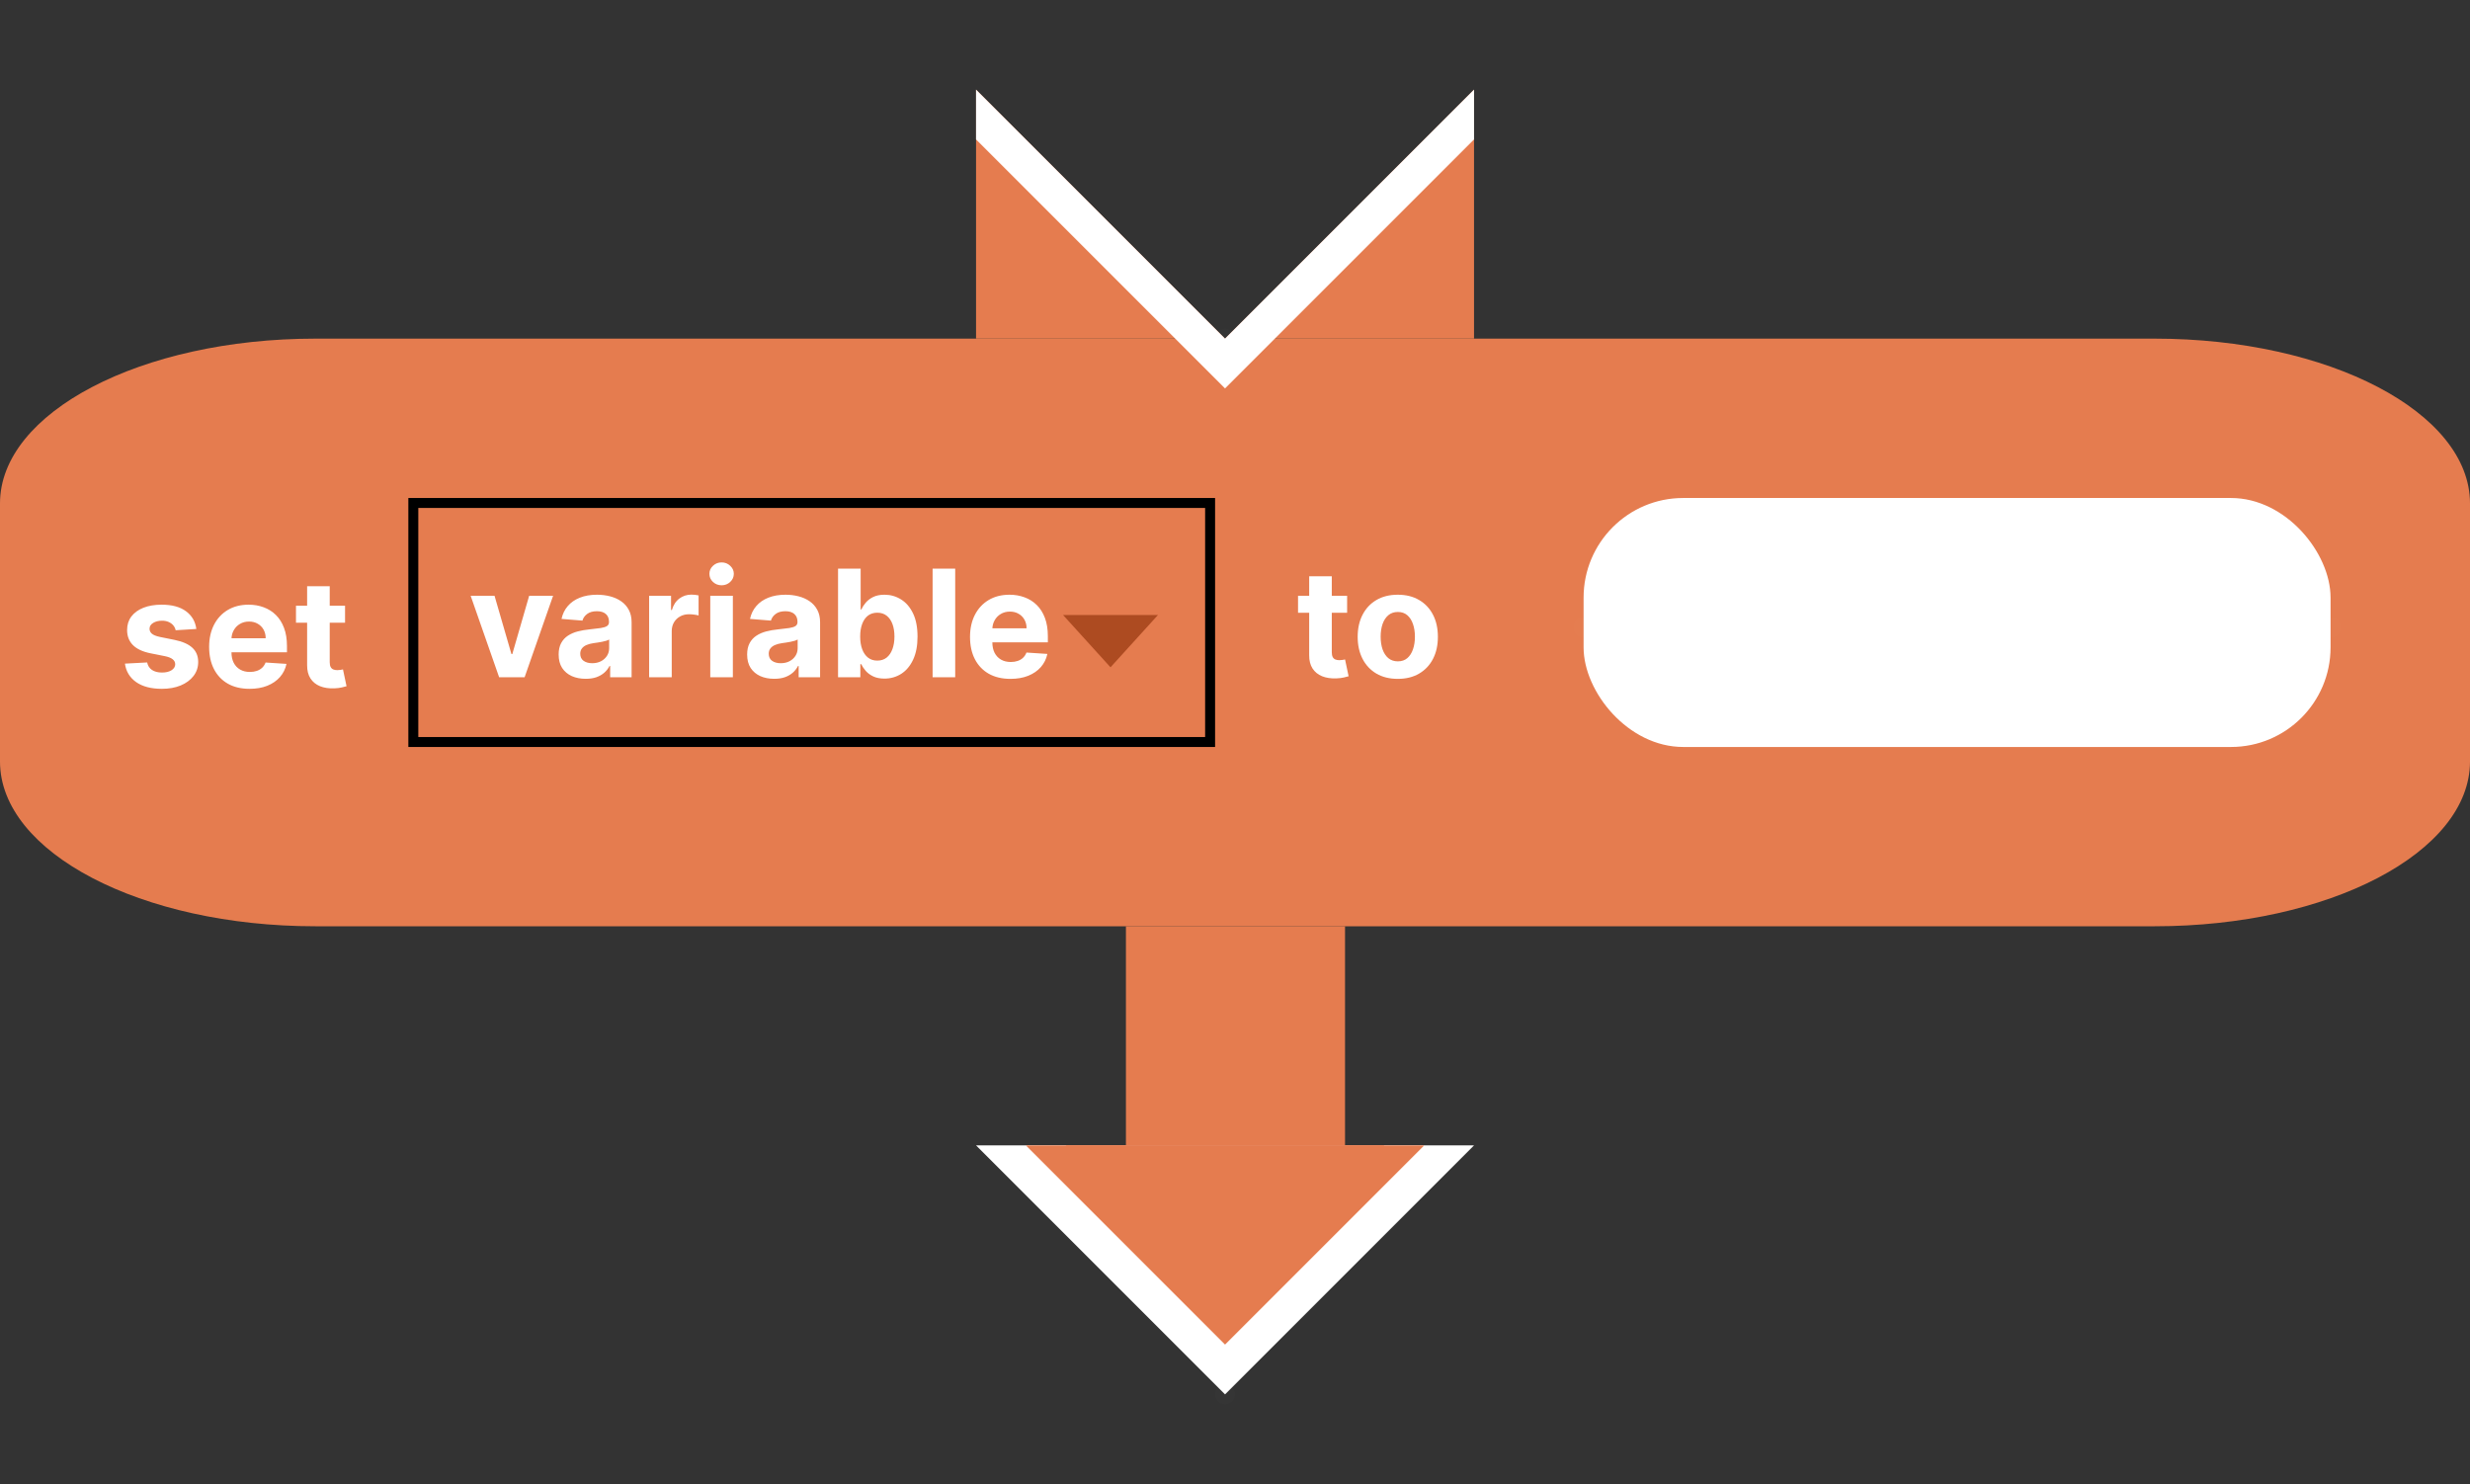<svg width="248" height="149" viewBox="0 0 248 149" fill="none" xmlns="http://www.w3.org/2000/svg">
<rect x="0" y="0" width="248" height="149" fill="#333333" stroke="none"/>
<g id="set_variable_menu">
<circle id="anchor:next" opacity="0.01" cx="123" cy="140" r="1" fill="#D9D9D9"/>
<g id="arrowHead">
<g id="border">
<path d="M123 140L148 115H98L123 140Z" fill="white"/>
<path d="M123 135L143 115H103L123 135Z" fill="white"/>
</g>
<g id="tip">
<path d="M123 135L143 115H103L123 135Z" fill="#E57C4F"/>
<path d="M123 131L139 115H107L123 131Z" fill="#E57C4F"/>
</g>
<path id="shaft" d="M135.048 93H113.048V115H135.048V93Z" fill="#E57C4F"/>
</g>
<path id="bodyStretch" d="M0 50.542C0 41.406 14.175 34 31.66 34H216.341C233.826 34 248 41.406 248 50.542V76.458C248 85.594 233.826 93 216.341 93H31.66C14.175 93 0 85.594 0 76.458V50.542Z" fill="#E57C4F"/>
<g id="input:value">
<rect id="box" x="159" y="50" width="75" height="25" rx="10" fill="white"/>
<circle id="anchor-input:value-right" opacity="0.01" cx="234" cy="63" r="1" fill="#D9D9D9"/>
<circle id="anchor-input:value-left" opacity="0.01" cx="159" cy="63" r="1" fill="white"/>
</g>
<path id="text" d="M135.257 59.818V61.523H130.33V59.818H135.257ZM131.449 57.858H133.718V65.486C133.718 65.695 133.75 65.859 133.814 65.976C133.878 66.09 133.967 66.169 134.08 66.216C134.197 66.262 134.332 66.285 134.485 66.285C134.592 66.285 134.698 66.276 134.805 66.258C134.911 66.237 134.993 66.221 135.05 66.21L135.407 67.899C135.293 67.934 135.133 67.975 134.927 68.021C134.721 68.071 134.471 68.101 134.176 68.112C133.629 68.133 133.15 68.06 132.738 67.894C132.33 67.727 132.012 67.467 131.784 67.116C131.557 66.764 131.445 66.32 131.449 65.784V57.858ZM140.344 68.16C139.517 68.16 138.801 67.984 138.198 67.632C137.598 67.277 137.134 66.784 136.808 66.152C136.481 65.516 136.317 64.779 136.317 63.941C136.317 63.096 136.481 62.357 136.808 61.725C137.134 61.09 137.598 60.596 138.198 60.244C138.801 59.889 139.517 59.712 140.344 59.712C141.172 59.712 141.886 59.889 142.486 60.244C143.089 60.596 143.555 61.09 143.881 61.725C144.208 62.357 144.371 63.096 144.371 63.941C144.371 64.779 144.208 65.516 143.881 66.152C143.555 66.784 143.089 67.277 142.486 67.632C141.886 67.984 141.172 68.16 140.344 68.16ZM140.355 66.402C140.732 66.402 141.046 66.296 141.298 66.082C141.55 65.866 141.74 65.571 141.868 65.198C141.999 64.825 142.065 64.401 142.065 63.925C142.065 63.449 141.999 63.025 141.868 62.652C141.74 62.279 141.55 61.984 141.298 61.768C141.046 61.551 140.732 61.443 140.355 61.443C139.975 61.443 139.656 61.551 139.396 61.768C139.141 61.984 138.947 62.279 138.816 62.652C138.688 63.025 138.624 63.449 138.624 63.925C138.624 64.401 138.688 64.825 138.816 65.198C138.947 65.571 139.141 65.866 139.396 66.082C139.656 66.296 139.975 66.402 140.355 66.402Z" fill="white"/>
<g id="dropdown:name">
<rect id="box_2" x="41.5" y="50.5" width="80" height="24" fill="#E57C4F" stroke="black"/>
</g>
<path id="text_2" d="M19.713 63.151L17.636 63.279C17.6 63.102 17.524 62.942 17.407 62.8C17.289 62.654 17.135 62.539 16.943 62.453C16.755 62.365 16.529 62.32 16.267 62.32C15.915 62.32 15.619 62.395 15.377 62.544C15.136 62.69 15.015 62.885 15.015 63.13C15.015 63.325 15.093 63.49 15.249 63.625C15.405 63.76 15.674 63.869 16.054 63.95L17.534 64.249C18.33 64.412 18.923 64.675 19.314 65.037C19.704 65.399 19.899 65.875 19.899 66.465C19.899 67.001 19.741 67.471 19.425 67.876C19.113 68.281 18.683 68.597 18.136 68.824C17.593 69.048 16.966 69.16 16.256 69.16C15.173 69.16 14.31 68.934 13.667 68.483C13.028 68.029 12.653 67.411 12.543 66.63L14.775 66.512C14.843 66.843 15.006 67.095 15.265 67.269C15.524 67.439 15.857 67.525 16.261 67.525C16.659 67.525 16.979 67.448 17.22 67.296C17.465 67.139 17.59 66.939 17.593 66.694C17.59 66.488 17.503 66.319 17.332 66.188C17.162 66.053 16.899 65.95 16.544 65.879L15.127 65.596C14.328 65.436 13.733 65.159 13.342 64.765C12.955 64.371 12.762 63.869 12.762 63.258C12.762 62.732 12.904 62.279 13.188 61.9C13.476 61.52 13.879 61.227 14.397 61.021C14.919 60.815 15.53 60.712 16.229 60.712C17.263 60.712 18.076 60.93 18.669 61.367C19.266 61.804 19.614 62.398 19.713 63.151ZM25.057 69.16C24.215 69.16 23.491 68.989 22.884 68.648C22.28 68.304 21.815 67.817 21.488 67.189C21.162 66.557 20.998 65.809 20.998 64.946C20.998 64.105 21.162 63.366 21.488 62.73C21.815 62.095 22.275 61.599 22.868 61.244C23.464 60.889 24.164 60.712 24.966 60.712C25.506 60.712 26.009 60.799 26.474 60.973C26.943 61.143 27.351 61.401 27.699 61.745C28.051 62.09 28.324 62.523 28.519 63.045C28.715 63.563 28.812 64.171 28.812 64.867V65.49H21.904V64.084H26.676C26.676 63.757 26.605 63.467 26.463 63.215C26.321 62.963 26.124 62.766 25.872 62.624C25.623 62.478 25.334 62.406 25.004 62.406C24.659 62.406 24.354 62.485 24.088 62.645C23.825 62.801 23.619 63.013 23.47 63.279C23.321 63.542 23.244 63.835 23.241 64.158V65.495C23.241 65.9 23.315 66.25 23.464 66.544C23.617 66.839 23.832 67.066 24.109 67.226C24.386 67.386 24.714 67.466 25.094 67.466C25.346 67.466 25.577 67.43 25.787 67.359C25.996 67.288 26.176 67.182 26.325 67.04C26.474 66.898 26.588 66.724 26.666 66.518L28.765 66.656C28.658 67.16 28.439 67.601 28.109 67.977C27.783 68.35 27.36 68.641 26.841 68.851C26.327 69.057 25.732 69.16 25.057 69.16ZM34.645 60.818V62.523H29.718V60.818H34.645ZM30.837 58.858H33.106V66.486C33.106 66.695 33.138 66.859 33.202 66.976C33.266 67.09 33.354 67.169 33.468 67.216C33.585 67.262 33.72 67.285 33.873 67.285C33.979 67.285 34.086 67.276 34.192 67.258C34.299 67.237 34.381 67.221 34.437 67.21L34.794 68.899C34.681 68.934 34.521 68.975 34.315 69.021C34.109 69.071 33.859 69.101 33.564 69.112C33.017 69.133 32.538 69.06 32.126 68.894C31.717 68.727 31.399 68.467 31.172 68.116C30.945 67.764 30.833 67.32 30.837 66.784V58.858Z" fill="white"/>
<path id="text_3" d="M55.533 59.818L52.673 68H50.116L47.256 59.818H49.653L51.352 65.672H51.437L53.131 59.818H55.533ZM58.808 68.154C58.286 68.154 57.821 68.064 57.412 67.883C57.004 67.698 56.681 67.427 56.443 67.068C56.209 66.706 56.091 66.255 56.091 65.715C56.091 65.26 56.175 64.879 56.342 64.57C56.509 64.261 56.736 64.012 57.023 63.824C57.311 63.636 57.638 63.494 58.004 63.398C58.373 63.302 58.76 63.234 59.165 63.195C59.641 63.146 60.024 63.099 60.315 63.057C60.607 63.011 60.818 62.943 60.949 62.854C61.081 62.766 61.146 62.634 61.146 62.46V62.428C61.146 62.091 61.04 61.83 60.827 61.645C60.617 61.461 60.319 61.368 59.932 61.368C59.523 61.368 59.199 61.459 58.957 61.64C58.716 61.818 58.556 62.041 58.478 62.311L56.379 62.141C56.486 61.644 56.695 61.214 57.008 60.852C57.32 60.486 57.723 60.205 58.217 60.01C58.714 59.811 59.289 59.712 59.943 59.712C60.397 59.712 60.832 59.765 61.248 59.871C61.667 59.978 62.038 60.143 62.361 60.367C62.688 60.591 62.945 60.878 63.133 61.23C63.322 61.578 63.416 61.995 63.416 62.481V68H61.264V66.865H61.2C61.068 67.121 60.892 67.347 60.672 67.542C60.452 67.734 60.188 67.885 59.879 67.995C59.57 68.101 59.213 68.154 58.808 68.154ZM59.458 66.588C59.792 66.588 60.086 66.523 60.342 66.391C60.598 66.256 60.798 66.075 60.944 65.848C61.09 65.621 61.162 65.363 61.162 65.076V64.207C61.091 64.254 60.994 64.296 60.869 64.335C60.749 64.371 60.612 64.404 60.459 64.436C60.307 64.465 60.154 64.492 60.001 64.516C59.849 64.538 59.71 64.557 59.586 64.575C59.319 64.614 59.087 64.676 58.888 64.761C58.689 64.847 58.535 64.962 58.424 65.108C58.314 65.25 58.259 65.427 58.259 65.64C58.259 65.949 58.371 66.185 58.595 66.349C58.822 66.508 59.11 66.588 59.458 66.588ZM65.176 68V59.818H67.376V61.246H67.461C67.61 60.738 67.861 60.354 68.212 60.095C68.564 59.832 68.969 59.701 69.427 59.701C69.54 59.701 69.663 59.708 69.794 59.722C69.926 59.736 70.041 59.756 70.141 59.781V61.794C70.034 61.762 69.887 61.734 69.698 61.709C69.51 61.684 69.338 61.672 69.182 61.672C68.848 61.672 68.55 61.745 68.287 61.89C68.028 62.032 67.822 62.231 67.669 62.487C67.52 62.742 67.445 63.037 67.445 63.371V68H65.176ZM71.314 68V59.818H73.583V68H71.314ZM72.454 58.764C72.116 58.764 71.827 58.652 71.585 58.428C71.347 58.201 71.228 57.929 71.228 57.613C71.228 57.3 71.347 57.032 71.585 56.809C71.827 56.581 72.116 56.468 72.454 56.468C72.791 56.468 73.079 56.581 73.317 56.809C73.558 57.032 73.679 57.3 73.679 57.613C73.679 57.929 73.558 58.201 73.317 58.428C73.079 58.652 72.791 58.764 72.454 58.764ZM77.734 68.154C77.212 68.154 76.746 68.064 76.338 67.883C75.93 67.698 75.607 67.427 75.369 67.068C75.134 66.706 75.017 66.255 75.017 65.715C75.017 65.26 75.101 64.879 75.267 64.57C75.434 64.261 75.662 64.012 75.949 63.824C76.237 63.636 76.564 63.494 76.929 63.398C77.299 63.302 77.686 63.234 78.091 63.195C78.567 63.146 78.95 63.099 79.241 63.057C79.532 63.011 79.744 62.943 79.875 62.854C80.007 62.766 80.072 62.634 80.072 62.46V62.428C80.072 62.091 79.966 61.83 79.753 61.645C79.543 61.461 79.245 61.368 78.858 61.368C78.449 61.368 78.124 61.459 77.883 61.64C77.641 61.818 77.482 62.041 77.403 62.311L75.305 62.141C75.411 61.644 75.621 61.214 75.933 60.852C76.246 60.486 76.649 60.205 77.142 60.01C77.64 59.811 78.215 59.712 78.868 59.712C79.323 59.712 79.758 59.765 80.173 59.871C80.592 59.978 80.963 60.143 81.287 60.367C81.613 60.591 81.871 60.878 82.059 61.23C82.247 61.578 82.341 61.995 82.341 62.481V68H80.189V66.865H80.125C79.994 67.121 79.818 67.347 79.598 67.542C79.378 67.734 79.113 67.885 78.804 67.995C78.496 68.101 78.139 68.154 77.734 68.154ZM78.384 66.588C78.717 66.588 79.012 66.523 79.268 66.391C79.523 66.256 79.724 66.075 79.87 65.848C80.015 65.621 80.088 65.363 80.088 65.076V64.207C80.017 64.254 79.919 64.296 79.795 64.335C79.674 64.371 79.538 64.404 79.385 64.436C79.232 64.465 79.08 64.492 78.927 64.516C78.774 64.538 78.636 64.557 78.511 64.575C78.245 64.614 78.013 64.676 77.814 64.761C77.615 64.847 77.46 64.962 77.35 65.108C77.24 65.25 77.185 65.427 77.185 65.64C77.185 65.949 77.297 66.185 77.521 66.349C77.748 66.508 78.036 66.588 78.384 66.588ZM84.144 68V57.091H86.414V61.193H86.483C86.582 60.972 86.726 60.749 86.914 60.521C87.106 60.291 87.355 60.099 87.66 59.946C87.969 59.79 88.353 59.712 88.811 59.712C89.407 59.712 89.958 59.868 90.462 60.18C90.966 60.489 91.369 60.956 91.671 61.581C91.973 62.203 92.124 62.982 92.124 63.92C92.124 64.832 91.977 65.603 91.682 66.231C91.391 66.856 90.993 67.331 90.489 67.654C89.988 67.973 89.427 68.133 88.805 68.133C88.365 68.133 87.99 68.06 87.681 67.915C87.376 67.769 87.126 67.586 86.93 67.366C86.735 67.142 86.586 66.917 86.483 66.69H86.382V68H84.144ZM86.366 63.909C86.366 64.396 86.433 64.82 86.568 65.182C86.703 65.544 86.898 65.827 87.154 66.029C87.41 66.228 87.72 66.327 88.086 66.327C88.456 66.327 88.768 66.226 89.024 66.024C89.279 65.818 89.473 65.534 89.604 65.171C89.739 64.806 89.807 64.385 89.807 63.909C89.807 63.437 89.741 63.021 89.61 62.663C89.478 62.304 89.285 62.023 89.029 61.821C88.773 61.619 88.459 61.517 88.086 61.517C87.717 61.517 87.404 61.615 87.149 61.81C86.897 62.006 86.703 62.283 86.568 62.641C86.433 63 86.366 63.423 86.366 63.909ZM95.907 57.091V68H93.638V57.091H95.907ZM101.454 68.16C100.612 68.16 99.888 67.989 99.28 67.648C98.677 67.304 98.211 66.817 97.885 66.189C97.558 65.557 97.395 64.809 97.395 63.946C97.395 63.105 97.558 62.366 97.885 61.73C98.211 61.095 98.671 60.599 99.264 60.244C99.861 59.889 100.56 59.712 101.363 59.712C101.903 59.712 102.405 59.799 102.87 59.973C103.339 60.143 103.748 60.401 104.096 60.745C104.447 61.09 104.721 61.523 104.916 62.045C105.111 62.563 105.209 63.17 105.209 63.867V64.49H98.3V63.084H103.073C103.073 62.757 103.002 62.467 102.86 62.215C102.718 61.963 102.521 61.766 102.269 61.624C102.02 61.478 101.731 61.406 101.4 61.406C101.056 61.406 100.75 61.485 100.484 61.645C100.221 61.801 100.015 62.013 99.866 62.279C99.717 62.542 99.641 62.835 99.637 63.158V64.495C99.637 64.9 99.712 65.25 99.861 65.544C100.014 65.839 100.228 66.066 100.505 66.226C100.782 66.386 101.111 66.466 101.491 66.466C101.743 66.466 101.974 66.43 102.183 66.359C102.393 66.288 102.572 66.182 102.721 66.04C102.87 65.898 102.984 65.724 103.062 65.518L105.161 65.656C105.054 66.16 104.836 66.601 104.506 66.977C104.179 67.35 103.756 67.641 103.238 67.851C102.723 68.057 102.128 68.16 101.454 68.16Z" fill="white"/>
<g id="capTop">
<path d="M123 34H98V9L123 34Z" fill="#E57C4F"/>
<path d="M148 34H123L148 9V34Z" fill="#E57C4F"/>
</g>
<circle id="anchor:prev" opacity="0.01" cx="123" cy="34" r="1" fill="#D9D9D9"/>
<path id="stripe" d="M148 14L123 39L98 14V9L123 34L148 9V14Z" fill="white"/>
<path id="Polygon 2" d="M111.5 67L106.737 61.75H116.263L111.5 67Z" fill="#AD4B21"/>
</g>
</svg>

